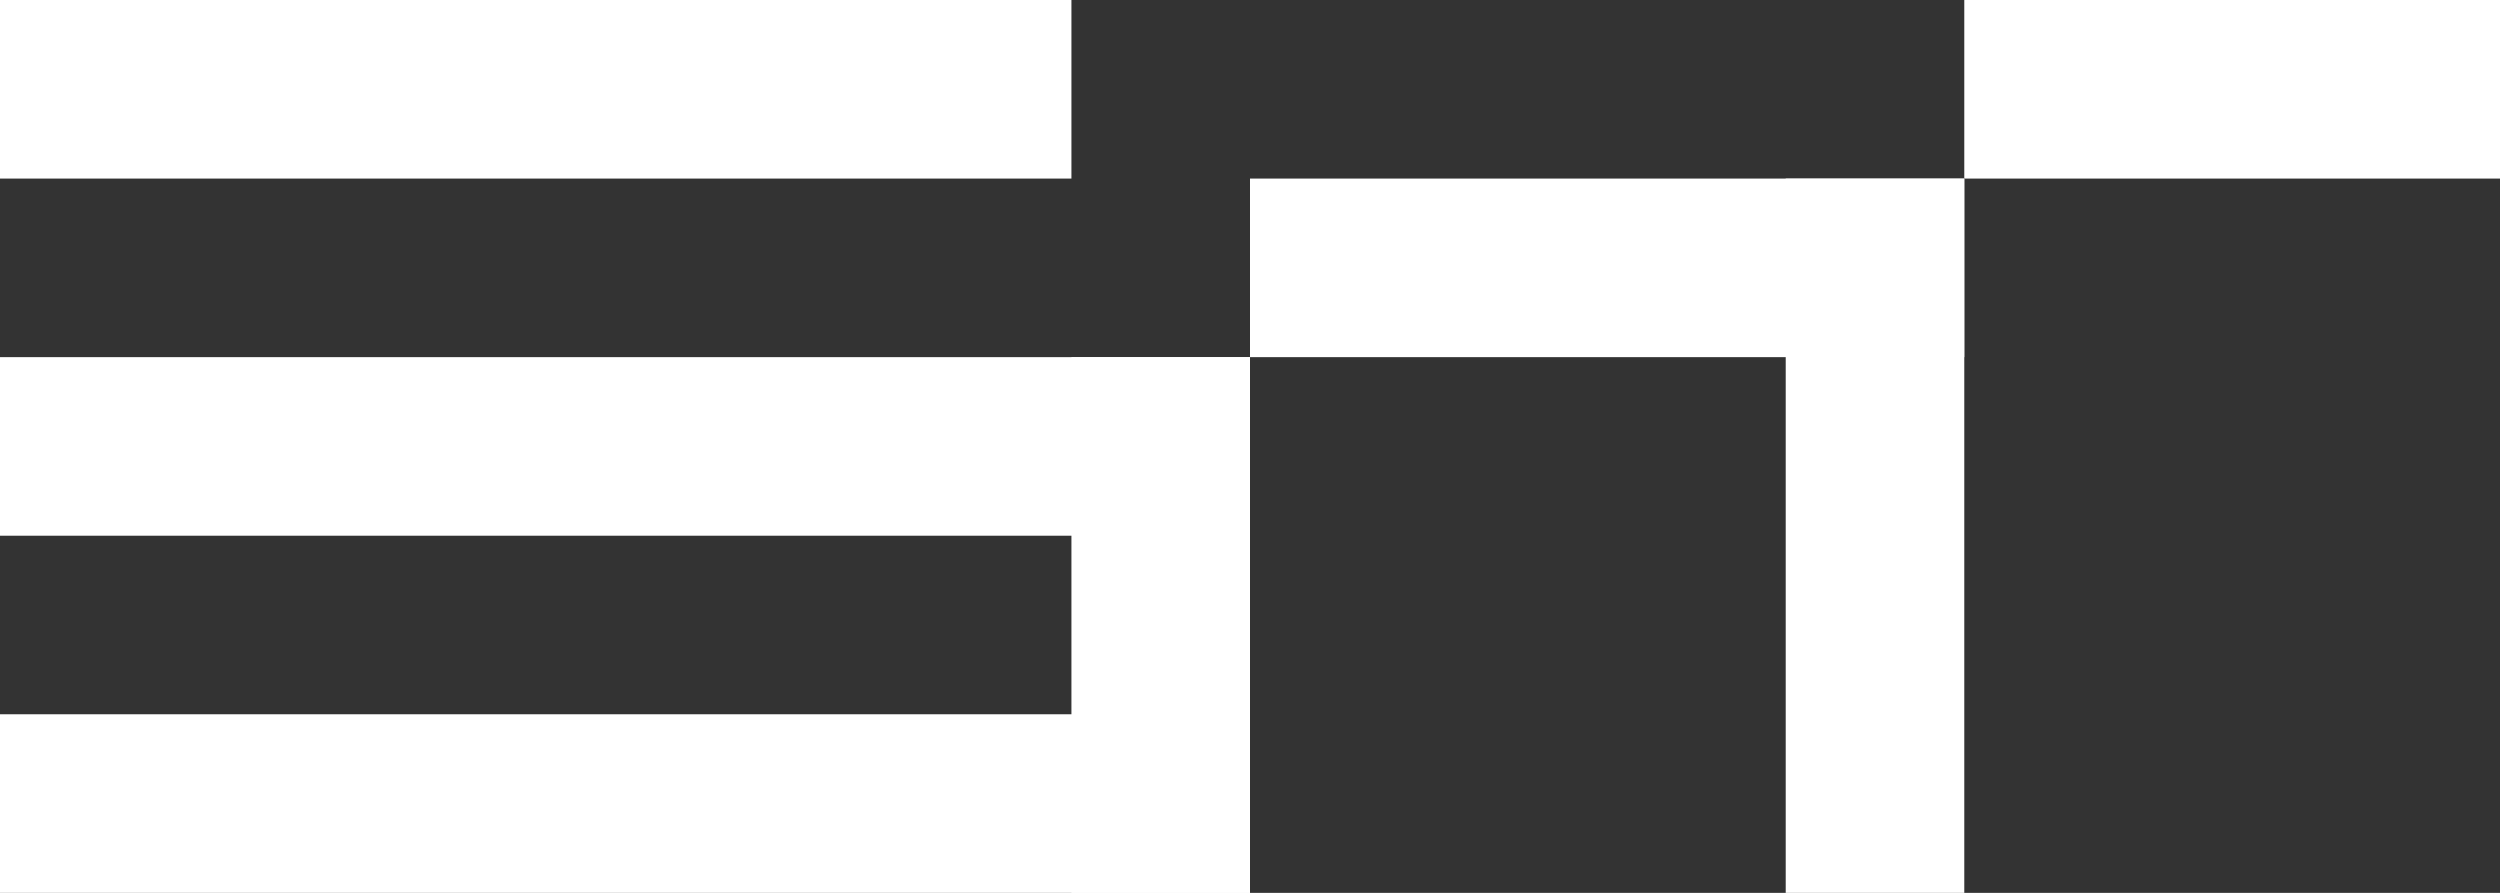 <svg width="70" height="25" viewBox="0 0 70 25" fill="none" xmlns="http://www.w3.org/2000/svg">
<rect x="0" y="0" width="70" height="25" fill="#333333" stroke="none"/>
<rect y="3.05176e-05" width="30" height="5" fill="#FFFFFF"/>
<rect x="35" y="5" width="20" height="5" fill="#FFFFFF"/>
<rect x="55" y="3.05176e-05" width="15" height="5" fill="#FFFFFF"/>
<rect x="50" y="25" width="20" height="5" transform="rotate(-90 50 25)" fill="#FFFFFF"/>
<rect x="30" y="25" width="15" height="5" transform="rotate(-90 30 25)" fill="#FFFFFF"/>
<rect y="10" width="35" height="5" fill="#FFFFFF"/>
<rect y="20" width="35" height="5" fill="#FFFFFF"/>
</svg>
